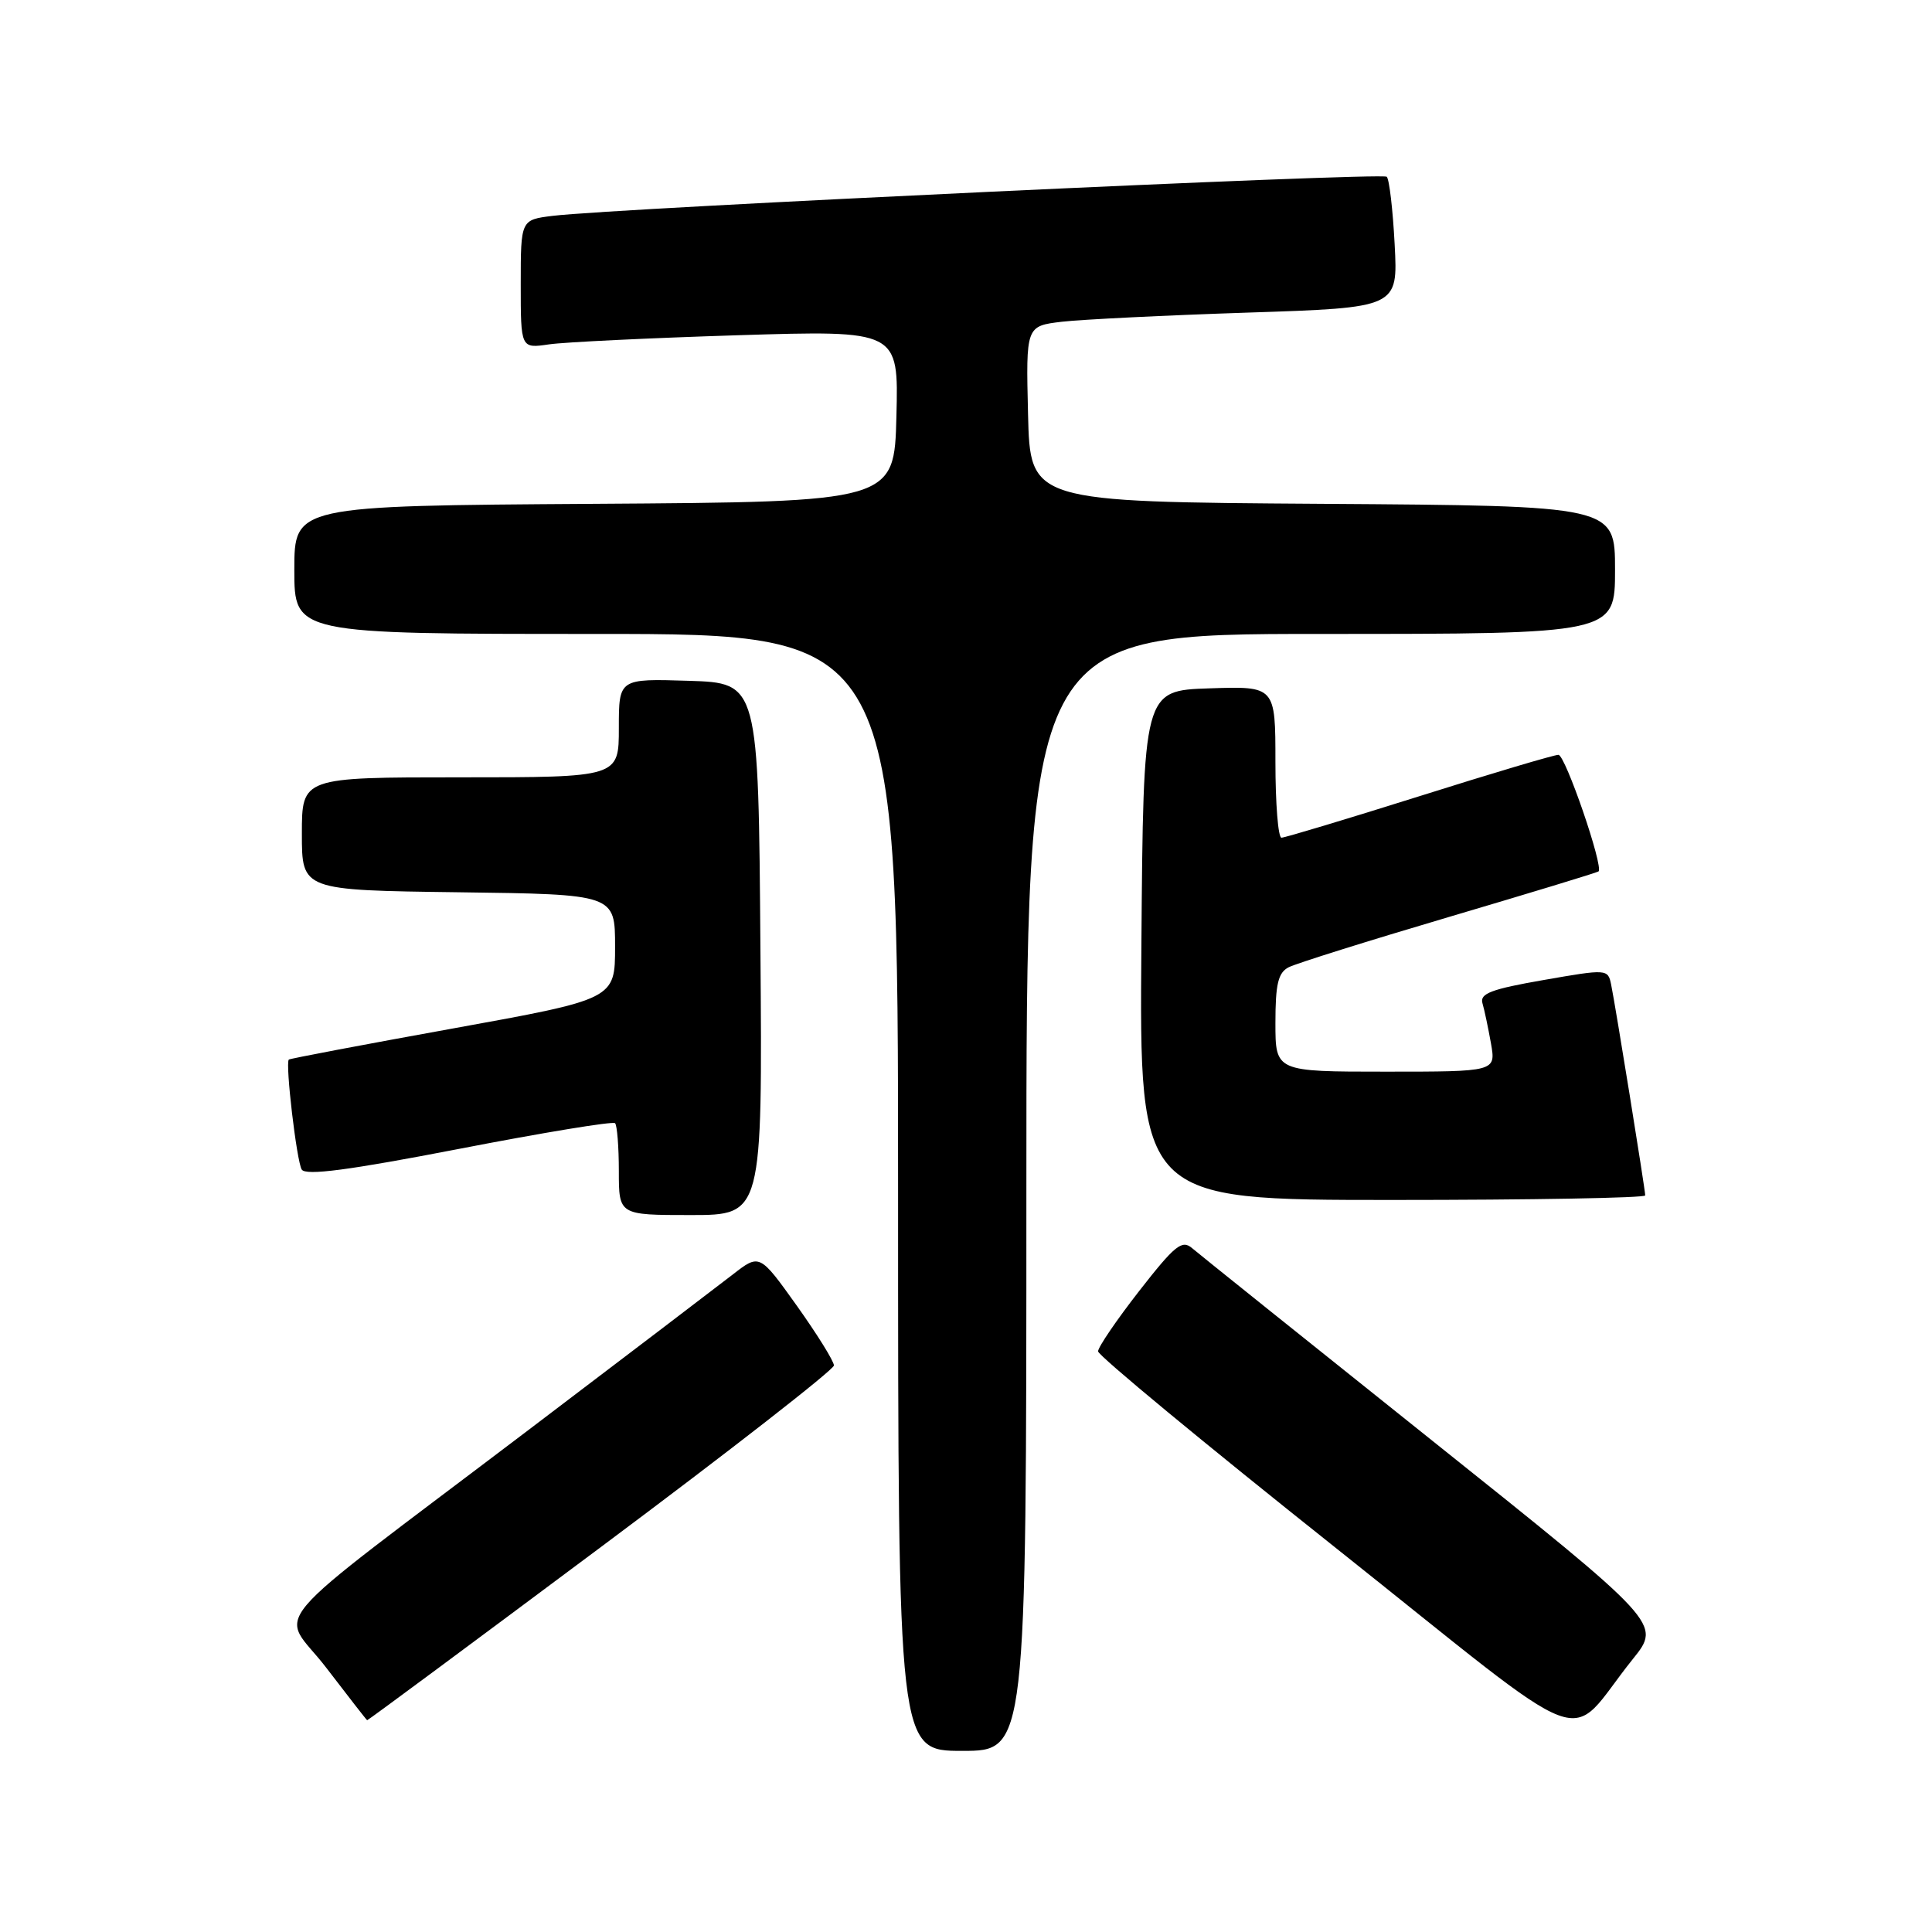 <?xml version="1.0" encoding="UTF-8" standalone="no"?>
<!DOCTYPE svg PUBLIC "-//W3C//DTD SVG 1.1//EN" "http://www.w3.org/Graphics/SVG/1.1/DTD/svg11.dtd" >
<svg xmlns="http://www.w3.org/2000/svg" xmlns:xlink="http://www.w3.org/1999/xlink" version="1.1" viewBox="0 0 256 256">
 <g >
 <path fill="currentColor"
d=" M 136.00 158.00 C 136.00 84.00 136.00 84.00 175.00 84.00 C 214.00 84.00 214.00 84.00 214.00 75.51 C 214.00 67.02 214.00 67.02 175.25 66.76 C 136.50 66.50 136.50 66.50 136.22 54.85 C 135.94 43.20 135.94 43.20 140.72 42.63 C 143.35 42.33 154.44 41.78 165.37 41.42 C 185.24 40.77 185.24 40.77 184.80 32.40 C 184.56 27.79 184.09 23.75 183.75 23.42 C 183.15 22.82 81.49 27.58 73.25 28.60 C 69.00 29.12 69.00 29.12 69.00 37.65 C 69.00 46.18 69.00 46.18 72.75 45.63 C 74.81 45.33 86.08 44.79 97.78 44.42 C 119.07 43.76 119.07 43.76 118.78 55.13 C 118.50 66.50 118.50 66.50 78.75 66.76 C 39.00 67.02 39.00 67.02 39.00 75.51 C 39.00 84.00 39.00 84.00 79.00 84.00 C 119.00 84.00 119.00 84.00 119.00 158.00 C 119.00 232.00 119.00 232.00 127.50 232.00 C 136.00 232.00 136.00 232.00 136.00 158.00 Z  M 216.37 219.82 C 220.13 215.14 220.13 215.14 189.81 190.92 C 173.14 177.60 158.80 166.11 157.95 165.38 C 156.62 164.24 155.67 165.01 150.95 171.06 C 147.95 174.91 145.50 178.51 145.50 179.06 C 145.50 179.61 159.61 191.28 176.85 204.99 C 212.28 233.17 207.18 231.25 216.37 219.82 Z  M 79.65 204.97 C 96.62 192.31 110.50 181.48 110.50 180.93 C 110.50 180.37 108.28 176.80 105.58 173.01 C 100.65 166.11 100.65 166.11 97.08 168.89 C 95.11 170.42 82.93 179.69 70.00 189.50 C 33.62 217.10 37.12 212.98 43.25 221.01 C 46.14 224.79 48.57 227.91 48.65 227.94 C 48.73 227.98 62.68 217.64 79.65 204.97 Z  M 100.76 125.75 C 100.50 90.50 100.50 90.50 91.25 90.21 C 82.00 89.92 82.00 89.92 82.00 96.46 C 82.00 103.00 82.00 103.00 61.00 103.00 C 40.00 103.00 40.00 103.00 40.00 110.48 C 40.00 117.96 40.00 117.96 60.75 118.23 C 81.50 118.50 81.50 118.50 81.50 125.44 C 81.50 132.39 81.50 132.39 60.00 136.28 C 48.17 138.42 38.40 140.27 38.27 140.40 C 37.78 140.88 39.31 153.88 39.98 154.97 C 40.50 155.81 46.21 155.06 60.84 152.23 C 71.93 150.08 81.22 148.55 81.50 148.83 C 81.77 149.11 82.00 151.96 82.00 155.17 C 82.00 161.00 82.00 161.00 91.51 161.00 C 101.03 161.00 101.03 161.00 100.76 125.75 Z  M 218.00 158.40 C 218.00 157.64 214.05 133.21 213.48 130.44 C 213.06 128.40 212.93 128.39 204.52 129.86 C 197.62 131.06 196.06 131.65 196.43 132.92 C 196.69 133.79 197.19 136.19 197.56 138.25 C 198.22 142.00 198.22 142.00 183.61 142.00 C 169.00 142.00 169.00 142.00 169.00 135.54 C 169.00 130.39 169.36 128.89 170.75 128.17 C 171.71 127.67 181.28 124.67 192.00 121.50 C 202.72 118.33 211.64 115.62 211.81 115.47 C 212.52 114.88 207.41 100.02 206.50 100.02 C 205.95 100.01 197.65 102.48 188.05 105.51 C 178.46 108.53 170.24 111.00 169.80 111.00 C 169.36 111.00 169.00 106.48 169.00 100.96 C 169.00 90.92 169.00 90.92 160.25 91.21 C 151.50 91.50 151.50 91.50 151.24 125.25 C 150.97 159.00 150.97 159.00 184.49 159.00 C 202.92 159.00 218.00 158.73 218.00 158.40 Z "/>
</g>
</svg>